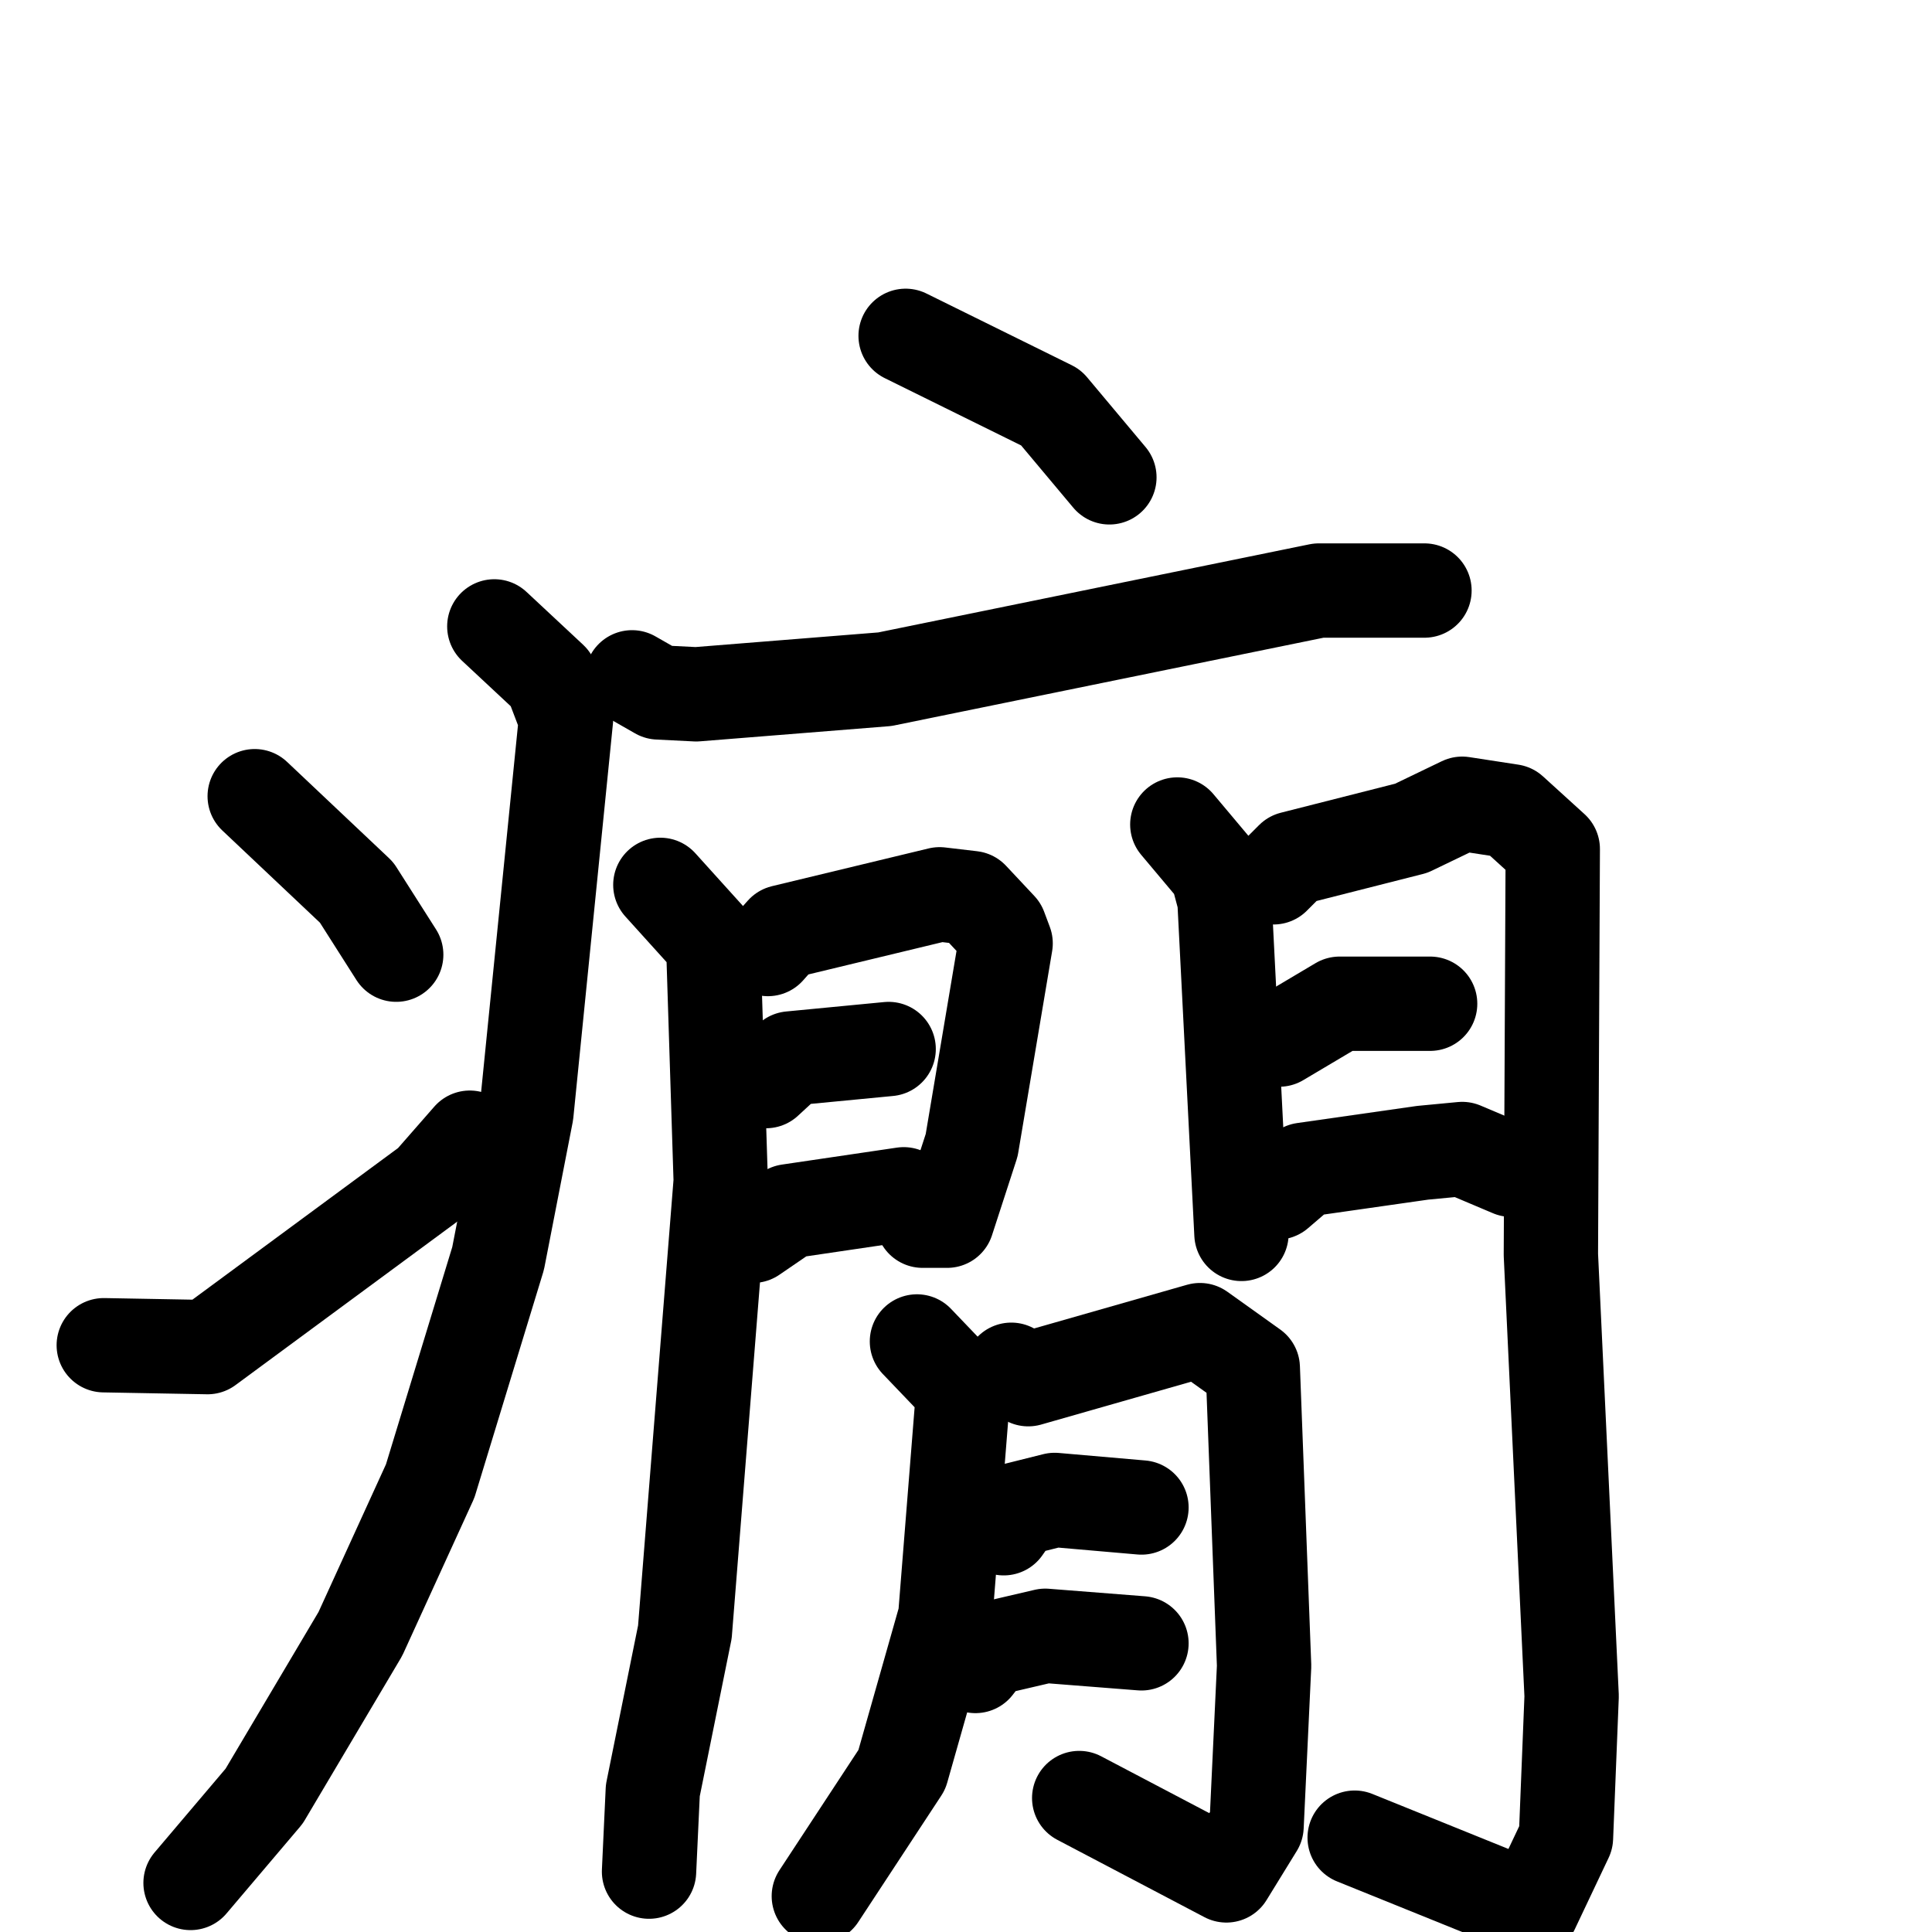 <svg xmlns="http://www.w3.org/2000/svg" viewBox="0 0 1024 1024">
  <g style="fill:none;stroke:#000000;stroke-width:50;stroke-linecap:round;stroke-linejoin:round;" transform="scale(1, 1) translate(0, 0)">
    <path d="M 480.0,178.0 L 557.0,216.0 L 588.0,253.0"/>
    <path d="M 335.0,359.0 L 349.0,367.0 L 369.0,368.0 L 469.0,360.0 L 699.0,313.0 L 755.0,313.0"/>
    <path d="M 262.0,332.0 L 292.0,360.0 L 300.0,381.0 L 279.0,590.0 L 264.0,667.0 L 228.0,785.0 L 191.0,866.0 L 140.0,952.0 L 101.0,998.0"/>
    <path d="M 135.0,422.0 L 189.0,473.0 L 210.0,506.0"/>
    <path d="M 55.0,713.0 L 110.0,714.0 L 228.0,627.0 L 249.0,603.0"/>
    <path d="M 350.0,469.0 L 378.0,500.0 L 382.0,626.0 L 363.0,865.0 L 346.0,949.0 L 344.0,992.0"/>
    <path d="M 407.0,503.0 L 415.0,494.0 L 498.0,474.0 L 515.0,476.0 L 530.0,492.0 L 533.0,500.0 L 515.0,607.0 L 502.0,647.0 L 489.0,647.0"/>
    <path d="M 406.0,573.0 L 419.0,561.0 L 471.0,556.0"/>
    <path d="M 399.0,655.0 L 418.0,642.0 L 479.0,633.0"/>
    <path d="M 624.0,437.0 L 645.0,462.0 L 649.0,477.0 L 658.0,654.0"/>
    <path d="M 675.0,465.0 L 685.0,455.0 L 748.0,439.0 L 775.0,426.0 L 801.0,430.0 L 823.0,450.0 L 822.0,665.0 L 833.0,899.0 L 830.0,974.0 L 812.0,1012.0 L 718.0,974.0"/>
    <path d="M 678.0,551.0 L 710.0,532.0 L 758.0,532.0"/>
    <path d="M 677.0,632.0 L 691.0,620.0 L 754.0,611.0 L 775.0,609.0 L 801.0,620.0"/>
    <path d="M 486.0,711.0 L 508.0,734.0 L 510.0,744.0 L 501.0,857.0 L 478.0,938.0 L 434.0,1005.0"/>
    <path d="M 536.0,726.0 L 545.0,731.0 L 636.0,705.0 L 664.0,725.0 L 670.0,883.0 L 666.0,968.0 L 650.0,994.0 L 572.0,953.0"/>
    <path d="M 532.0,810.0 L 539.0,800.0 L 559.0,795.0 L 605.0,799.0"/>
    <path d="M 517.0,883.0 L 524.0,874.0 L 554.0,867.0 L 605.0,871.0"/>
  </g>
</svg>
